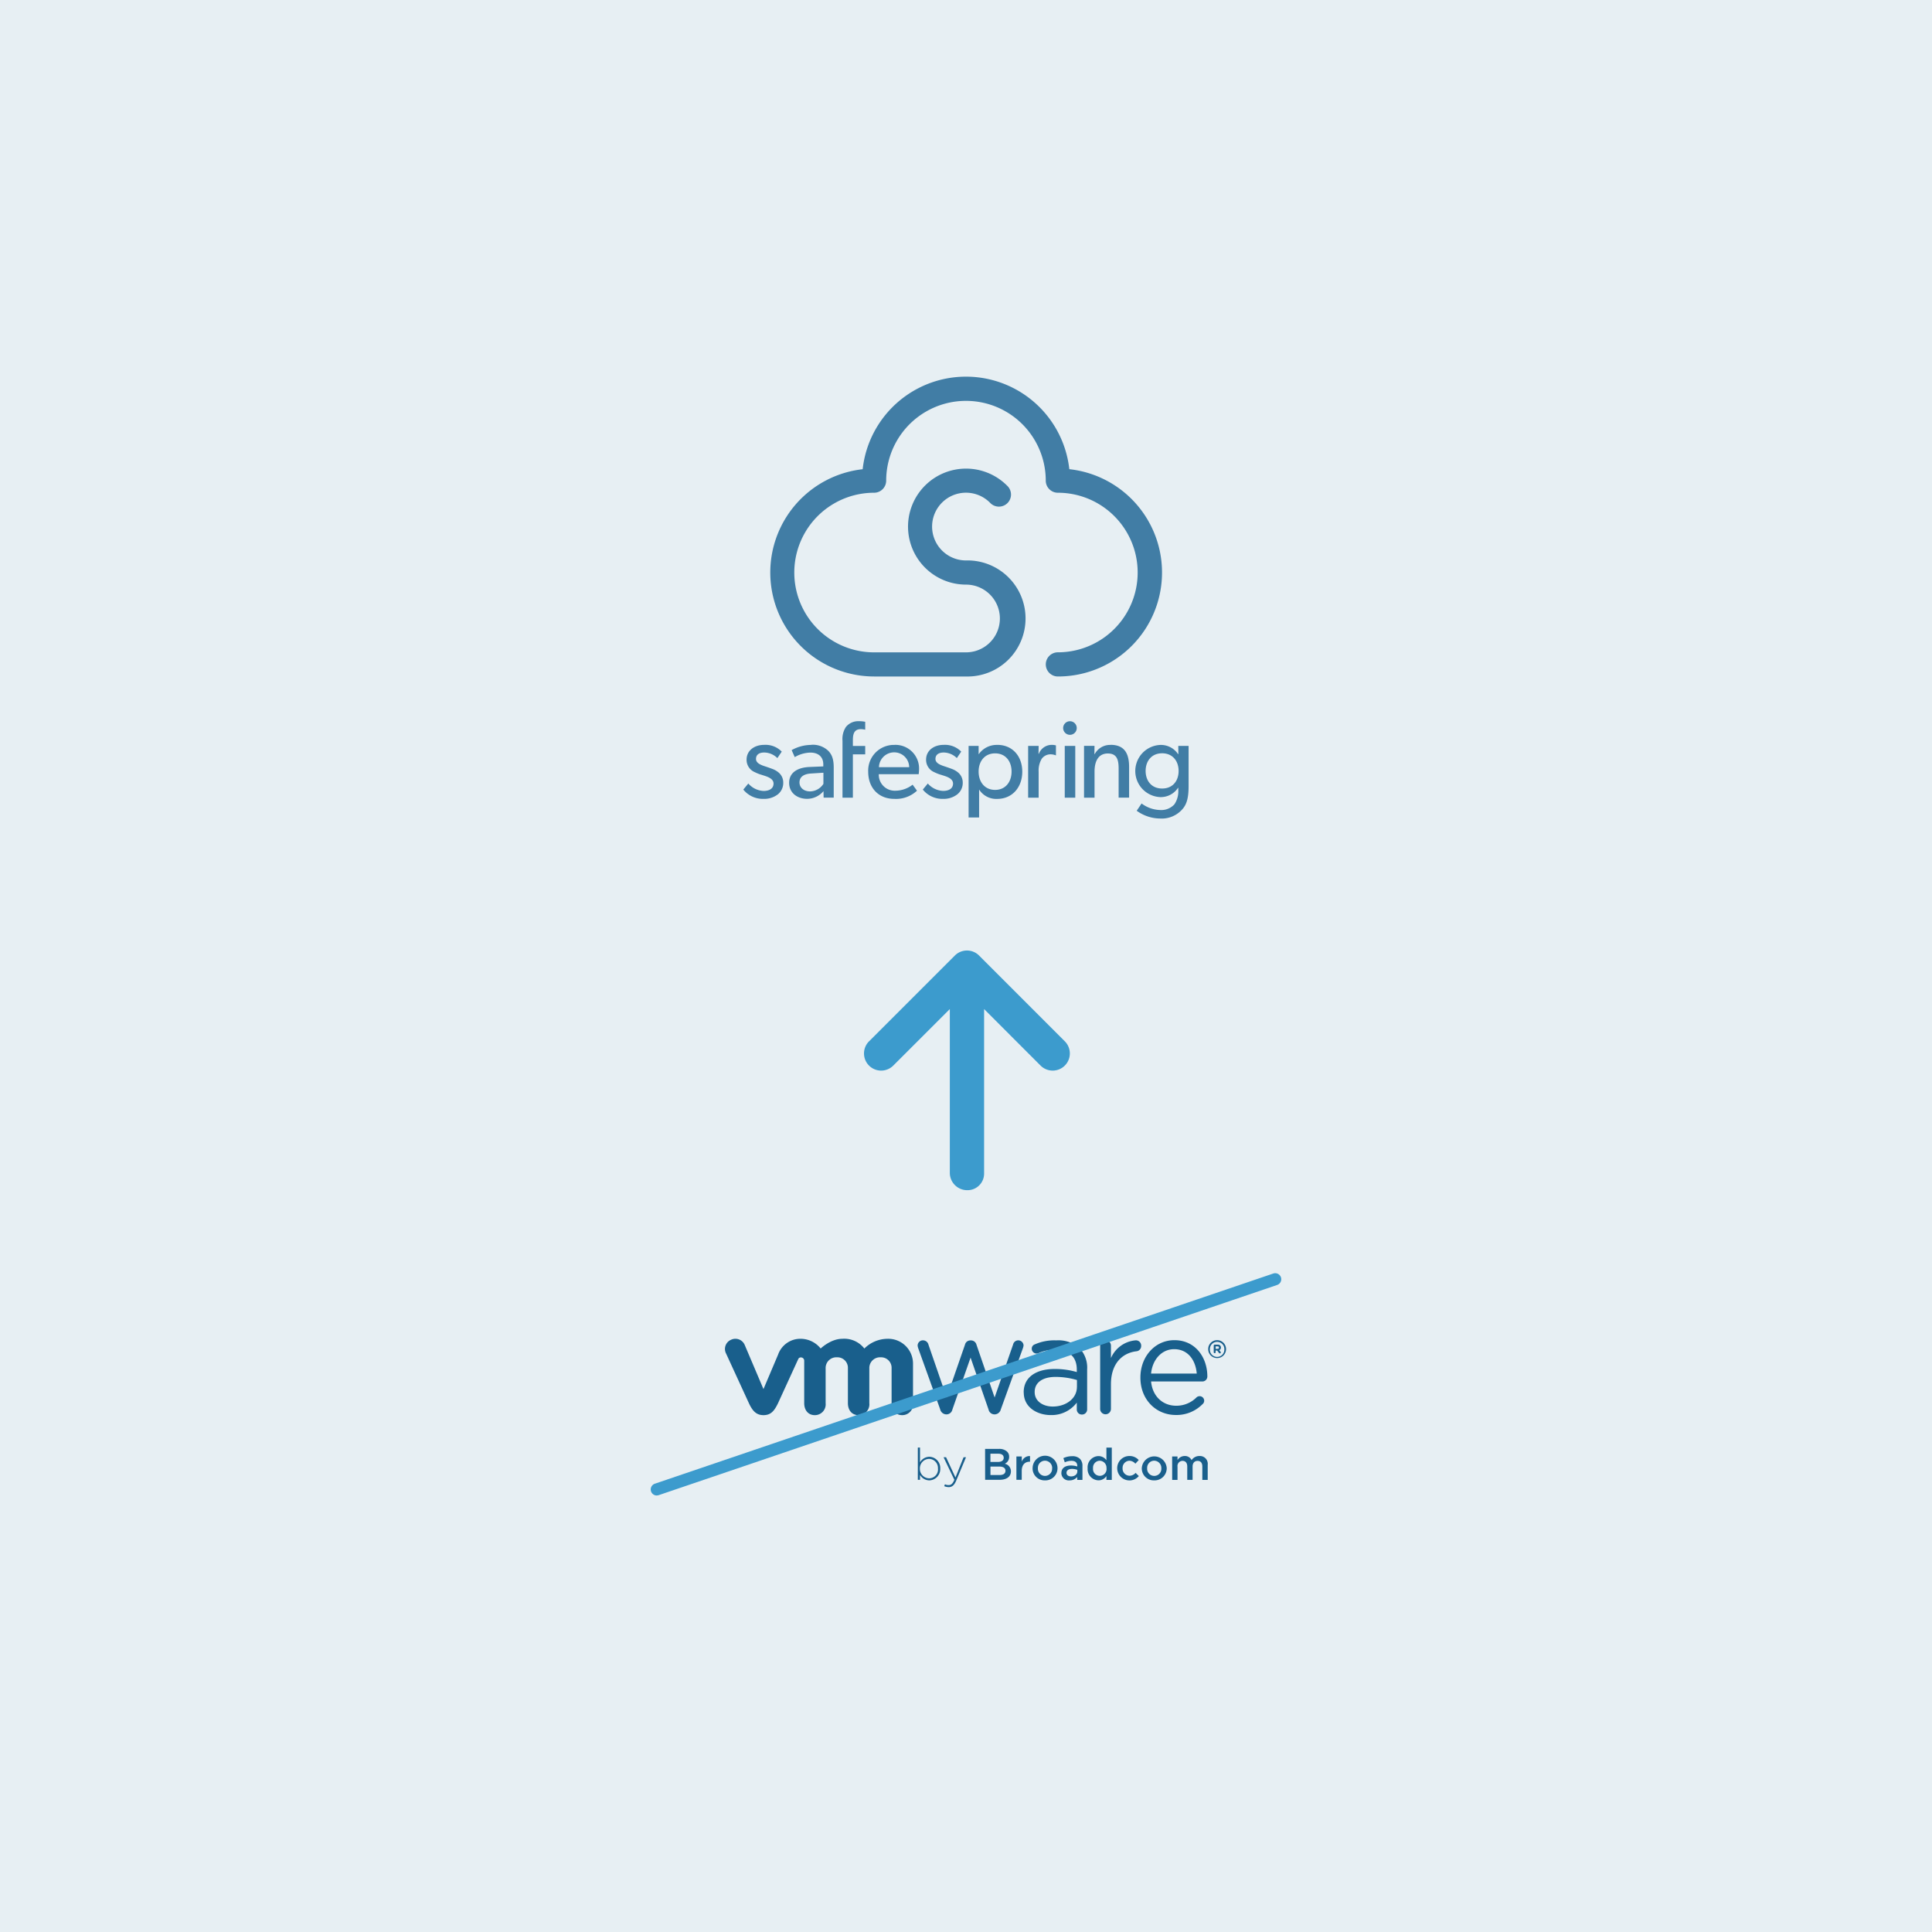 <svg xmlns="http://www.w3.org/2000/svg" xmlns:xlink="http://www.w3.org/1999/xlink" width="478" height="478" viewBox="0 0 478 478"><rect x="0" y="0" width="478" height="478" fill="#333333" stroke="none"/><defs><clipPath id="b"><path d="M0 0h478v478H0z"/></clipPath></defs><g id="a" clip-path="url(#b)"><path fill="#e7eff3" d="M0 0h478v478H0z"/><g transform="translate(9.648 30.306)"><g transform="translate(169.723 300.928)"><path fill="#195f8c" d="M48.25 33.69v1.2h-.54v-7.98h.54v3.66a2.7 2.7 0 0 1 2.3-1.38 2.77 2.77 0 0 1 2.71 2.9v.02a2.8 2.8 0 0 1-2.7 2.92 2.7 2.7 0 0 1-2.3-1.34m4.43-1.56v-.02a2.25 2.25 0 0 0-2.19-2.4 2.33 2.33 0 0 0-2.28 2.4v.01a2.33 2.33 0 0 0 2.28 2.4 2.2 2.2 0 0 0 2.2-2.39m6.33-2.82h.6l-2.43 5.8c-.5 1.17-1.06 1.59-1.86 1.59a3 3 0 0 1-1.1-.24l.18-.47a2 2 0 0 0 .95.2c.58 0 .96-.34 1.38-1.3l-2.67-5.58h.62l2.32 5zm5.32-2.07h3.44a2.8 2.8 0 0 1 2 .67 1.7 1.7 0 0 1 .51 1.27v.02a1.8 1.8 0 0 1-1.08 1.71 1.9 1.9 0 0 1 1.52 1.86v.02c0 1.37-1.12 2.1-2.83 2.1h-3.55zm4.6 2.16c0-.6-.48-.97-1.34-.97h-1.94v2.04h1.84c.87 0 1.45-.34 1.45-1.04zm-1.13 2.21h-2.14v2.1h2.24c.92 0 1.47-.36 1.47-1.05v-.02c0-.65-.5-1.03-1.57-1.03m4.28-2.49h1.33v1.3a2.04 2.04 0 0 1 2.04-1.41v1.4h-.08c-1.16 0-1.97.75-1.97 2.28v2.2H72.1zm4.01 2.92v-.02a3.08 3.08 0 0 1 6.16-.02v.02a3 3 0 0 1-3.1 3.01 2.97 2.97 0 0 1-3.07-2.98Zm4.84 0v-.02a1.8 1.8 0 0 0-1.78-1.86A1.75 1.75 0 0 0 77.42 32v.02a1.76 1.76 0 1 0 3.51.02m2.3 1.2v-.03c0-1.25.96-1.86 2.38-1.86a5 5 0 0 1 1.55.24v-.14q-.02-1.24-1.43-1.26a4 4 0 0 0-1.66.37l-.35-1.04a5 5 0 0 1 2.18-.47 2.6 2.6 0 0 1 1.91.64 2.4 2.4 0 0 1 .63 1.79v3.43h-1.3v-.72a2.4 2.4 0 0 1-1.87.84 1.84 1.84 0 0 1-2.05-1.79m3.95-.42v-.4a4 4 0 0 0-1.3-.23c-.86 0-1.37.36-1.37.96v.02c0 .56.5.88 1.13.88.87 0 1.54-.5 1.54-1.24Zm2.55-.8a2.76 2.76 0 0 1 2.68-3 2.4 2.4 0 0 1 1.97 1.02v-3.12h1.33v7.99h-1.33v-.96a2.3 2.3 0 0 1-1.97 1.07 2.77 2.77 0 0 1-2.68-3m4.67 0a1.73 1.73 0 0 0-1.67-1.85 1.7 1.7 0 0 0-1.66 1.85v.02a1.68 1.68 0 1 0 3.34 0Zm2.65.02v-.02a3 3 0 0 1 3.01-3.02 3 3 0 0 1 2.31 1l-.83.9a2 2 0 0 0-1.49-.73 1.75 1.75 0 0 0-1.67 1.84v.02a1.75 1.75 0 0 0 1.72 1.85 2 2 0 0 0 1.5-.71l.8.79a3.03 3.03 0 0 1-5.35-1.9Zm6.08 0v-.02a3.09 3.09 0 0 1 6.17-.02v.02a3 3 0 0 1-3.1 3.01 2.97 2.97 0 0 1-3.07-2.98Zm4.84 0v-.02a1.8 1.8 0 0 0-1.77-1.86 1.75 1.75 0 0 0-1.74 1.84v.02a1.76 1.76 0 1 0 3.51.02m2.67-2.92h1.33V30a2.1 2.1 0 0 1 1.76-1 1.8 1.8 0 0 1 1.72 1.02A2.3 2.3 0 0 1 117.4 29a1.94 1.94 0 0 1 2.03 2.2v3.71h-1.33v-3.3c0-.92-.42-1.4-1.17-1.4s-1.24.5-1.24 1.43v3.26h-1.32v-3.3c0-.9-.44-1.4-1.17-1.4a1.26 1.26 0 0 0-1.24 1.43v3.28h-1.32zM53.26 17.5 47.83 2.4a3 3 0 0 1-.17-.73A1.3 1.3 0 0 1 49 .38a1.4 1.4 0 0 1 1.35 1.1l4.5 13.03 4.53-13.06A1.36 1.36 0 0 1 60.69.4h.14a1.4 1.4 0 0 1 1.39 1.06l4.49 13.06 4.57-13.1a1.31 1.31 0 0 1 2.59.22 3 3 0 0 1-.18.73L68.23 17.5a1.6 1.6 0 0 1-1.45 1.2h-.11a1.5 1.5 0 0 1-1.46-1.2L60.76 4.65l-4.5 12.85a1.5 1.5 0 0 1-1.45 1.2h-.07a1.6 1.6 0 0 1-1.49-1.2M92.82 1.7a1.33 1.33 0 1 1 2.67 0v3.07a7.3 7.3 0 0 1 6.16-4.39 1.3 1.3 0 0 1 1.32 1.35 1.3 1.3 0 0 1-1.18 1.36c-3.46.41-6.3 3-6.3 8.17v6.08a1.33 1.33 0 1 1-2.67 0zm18.71 17.15c-4.82 0-8.75-3.74-8.75-9.22v-.07c0-5.1 3.56-9.22 8.41-9.22 5.2 0 8.15 4.28 8.15 8.98a1.23 1.23 0 0 1-1.23 1.24h-12.69c.37 3.84 3.05 6 6.18 6a7 7 0 0 0 5.06-2.06 1.13 1.13 0 0 1 1.9.83 1.1 1.1 0 0 1-.42.85 9 9 0 0 1-6.61 2.67m5.19-10.25c-.27-3.22-2.1-6.03-5.6-6.03-3.06 0-5.37 2.57-5.7 6.03zM73.9 13.3v-.07c0-3.76 3.12-5.76 7.64-5.76a19 19 0 0 1 5.5.76V7.6c0-3.21-1.98-4.87-5.33-4.87a9 9 0 0 0-4.15.82 1 1 0 0 1-.49.1A1.2 1.2 0 0 1 75.9 2.5a1.1 1.1 0 0 1 .73-1.11 12 12 0 0 1 5.37-1 7.8 7.8 0 0 1 5.76 1.97 7 7 0 0 1 1.84 5.21v9.85a1.26 1.26 0 0 1-1.29 1.32 1.24 1.24 0 0 1-1.27-1.25v-1.7a7.8 7.8 0 0 1-6.45 3.08c-3.32 0-6.67-1.9-6.67-5.56m13.16-1.38V10.2a19 19 0 0 0-5.26-.77c-3.34 0-5.2 1.46-5.2 3.7v.07c0 2.25 2.06 3.56 4.48 3.56 3.28 0 5.97-2 5.97-4.83M4.87 1.5A2.5 2.5 0 0 0 1.5.24 2.47 2.47 0 0 0 .26 3.63l5.66 12.31c.9 1.93 1.84 2.95 3.6 2.95 1.88 0 2.7-1.1 3.6-2.95L18.1 5.07a.7.7 0 0 1 .72-.46.8.8 0 0 1 .78.8v10.52c0 1.63.9 2.96 2.63 2.96a2.67 2.67 0 0 0 2.67-2.96v-8.6a2.65 2.65 0 0 1 2.81-2.75 2.6 2.6 0 0 1 2.7 2.74v8.61c0 1.63.9 2.96 2.63 2.96a2.67 2.67 0 0 0 2.67-2.96v-8.6a2.65 2.65 0 0 1 2.81-2.75 2.6 2.6 0 0 1 2.7 2.74v8.61c0 1.63.9 2.96 2.63 2.96a2.67 2.67 0 0 0 2.67-2.96v-9.8A6.14 6.14 0 0 0 40.14 0a8.2 8.2 0 0 0-5.66 2.41A6.3 6.3 0 0 0 29.02 0c-2.86 0-5.35 2.4-5.35 2.4A6.4 6.4 0 0 0 18.9 0a5.85 5.85 0 0 0-5.76 3.91l-3.62 8.53zm114.68 1.07v-.02a2.2 2.2 0 1 1 4.42 0 2.2 2.2 0 1 1-4.42.02m4-.02a1.79 1.79 0 1 0-3.58 0v.02a1.79 1.79 0 1 0 3.57-.02"/><path fill="#195f8c" d="M120.92 1.68a.24.24 0 0 1 .24-.24h.73a.8.8 0 0 1 .63.23.7.7 0 0 1 .19.48v.01a.7.7 0 0 1-.43.65l.32.4a.3.3 0 0 1 .08.18.22.22 0 0 1-.23.22.3.3 0 0 1-.23-.12l-.45-.58h-.38v.46a.24.24 0 0 1-.47 0Zm.94.8q.36 0 .36-.3t-.36-.31h-.47v.61Z"/></g><path fill="#3c9bcd" d="m205.37 227.33 21.22-21.22a4.23 4.23 0 0 1 6 0l21.21 21.22a4.24 4.24 0 0 1-6 6l-13.97-13.98v40.68a4.1 4.1 0 0 1-4.13 4.13 4.3 4.3 0 0 1-4.35-4.13v-40.68l-13.99 13.98a4.24 4.24 0 1 1-6-6"/><g transform="translate(174.255 62.894)"><path fill="#417da5" d="M80.66 22.89a25.72 25.72 0 0 0-51.13 0 25.72 25.72 0 0 0 2.83 51.28h22.73a14.36 14.36 0 1 0 0-28.71 8.38 8.38 0 1 1 5.95-14.28 2.99 2.99 0 1 0 4.23-4.22A14.35 14.35 0 1 0 55.1 51.44a8.38 8.38 0 0 1 0 16.76H32.36a19.74 19.74 0 1 1 0-39.49 3 3 0 0 0 2.99-2.99 19.74 19.74 0 1 1 39.48 0 3 3 0 0 0 3 2.99 19.74 19.74 0 0 1 0 39.48 2.99 2.99 0 0 0 0 5.98 25.72 25.72 0 0 0 2.82-51.29ZM7.37 97.11c-.54-.21-1.03-.38-1.73-.62-1.27-.4-2.5-.86-2.5-1.92s.8-1.59 2.04-1.59a4.7 4.7 0 0 1 3.25 1.38l1.08-1.6a5.6 5.6 0 0 0-4.38-1.67c-2.26 0-4.32 1.3-4.32 3.67a3.3 3.3 0 0 0 2.03 3.08 10 10 0 0 0 1.75.68c.86.3 2.89.73 2.89 2.13s-1.27 1.84-2.46 1.84a5.3 5.3 0 0 1-3.78-1.84L0 102.15a6.2 6.2 0 0 0 5 2.3 5.5 5.5 0 0 0 3.56-1.13 3.6 3.6 0 0 0 1.32-2.91 3.2 3.2 0 0 0-1.03-2.38 5 5 0 0 0-1.48-.92m9.39-6.01a10 10 0 0 0-4.8 1.29l.77 1.73A8 8 0 0 1 16.6 93c1.87 0 3.19.97 3.19 2.92v.5l-3.43.14c-2.97.14-5.02 1.4-5.02 3.92s2.05 3.96 4.43 3.96a5.3 5.3 0 0 0 4.07-1.91l.03 1.62h2.5V96.7c0-2.19-.5-3.27-1.37-4.16a5.5 5.5 0 0 0-4.23-1.46m3.05 9.65a4 4 0 0 1-3.27 1.87c-1.67 0-2.65-1-2.65-2.21s.84-2.11 2.92-2.22l3-.19ZM37.4 91.1a6.36 6.36 0 0 0-6.5 6.63c0 4.05 2.62 6.72 6.43 6.72a7.6 7.6 0 0 0 5.64-2.02l-1.08-1.49a7 7 0 0 1-4.24 1.49 3.95 3.95 0 0 1-4.13-4.08h9.87a11 11 0 0 0 .09-1.13 5.85 5.85 0 0 0-6.07-6.13m-3.85 5.52a3.77 3.77 0 0 1 3.78-3.67 3.7 3.7 0 0 1 3.7 3.67Zm18.22.5c-.54-.21-1.03-.38-1.73-.62-1.27-.4-2.51-.86-2.51-1.92s.81-1.59 2.05-1.59a4.7 4.7 0 0 1 3.24 1.38l1.08-1.6a5.6 5.6 0 0 0-4.37-1.67c-2.27 0-4.32 1.3-4.32 3.67a3.3 3.3 0 0 0 2.02 3.08 10 10 0 0 0 1.76.68c.86.3 2.89.72 2.89 2.13s-1.27 1.83-2.46 1.83a5.3 5.3 0 0 1-3.78-1.83l-1.24 1.5a6.2 6.2 0 0 0 5 2.3 5.5 5.5 0 0 0 3.55-1.13 3.6 3.6 0 0 0 1.33-2.91 3.2 3.2 0 0 0-1.03-2.38 5 5 0 0 0-1.48-.92m11.06-6.01a5.4 5.4 0 0 0-4.56 2.26h-.06v-2.01h-2.48v17.7h2.6v-6.92l.02.03a5 5 0 0 0 4.43 2.3c3.8 0 6.23-2.92 6.23-6.73s-2.4-6.64-6.18-6.64m-.54 11.14c-2.57 0-4.08-1.97-4.08-4.53s1.51-4.51 4.08-4.51 4.07 1.94 4.07 4.5-1.5 4.54-4.07 4.54m17.23-10.89h2.6v12.82h-2.6zm11.33-.24a4.3 4.3 0 0 0-3.91 2.26h-.08l.02-2.03H84.3v12.83h2.6V97.7c0-2.46.88-4.48 3.29-4.48 2.29 0 2.67 1.62 2.67 3.78v7.15h2.59v-7.59c0-3.07-.95-5.48-4.59-5.48m16.76.27.02 2.02h-.08a5.1 5.1 0 0 0-4.48-2.26 6.46 6.46 0 0 0 0 12.9 5.1 5.1 0 0 0 4.48-2.3h.06v.5a5.8 5.8 0 0 1-.97 3.6 4.4 4.4 0 0 1-3.51 1.4 8 8 0 0 1-4.6-1.62l-1.21 1.8a10 10 0 0 0 5.72 1.92 6.8 6.8 0 0 0 5.72-2.46c.95-1.16 1.4-2.7 1.4-5.53v-9.98Zm-4 10.54c-2.62 0-4.08-1.92-4.08-4.35s1.46-4.37 4.08-4.37 4.08 1.94 4.08 4.37-1.43 4.35-4.08 4.35M25.4 86.64a5.4 5.4 0 0 0-.86 3.43v14.09h2.57V93.44h3.05v-2.08h-3.05v-1.43c0-1.46.27-2.73 1.97-2.73a5 5 0 0 1 1.08.14v-1.96a8 8 0 0 0-1.67-.15 3.9 3.9 0 0 0-3.08 1.4m47.71 6.67h-.08l.03-1.96h-2.6v12.82h2.6v-6.4a5.7 5.7 0 0 1 .77-3.24 2.7 2.7 0 0 1 2.1-1.09 3.4 3.4 0 0 1 1.41.27v-2.48a4 4 0 0 0-1.08-.13 3.4 3.4 0 0 0-3.15 2.22"/><circle cx="1.686" cy="1.686" r="1.686" fill="#417da5" transform="translate(79.128 85.236)"/></g><path fill="#3c9bcd" d="M152.85 339.7a1.5 1.5 0 0 1-1.42-1.02 1.5 1.5 0 0 1 .94-1.9l153-52a1.5 1.5 0 0 1 1.9.93 1.5 1.5 0 0 1-.94 1.9l-153 52a2 2 0 0 1-.48.08"/></g></g></svg>
